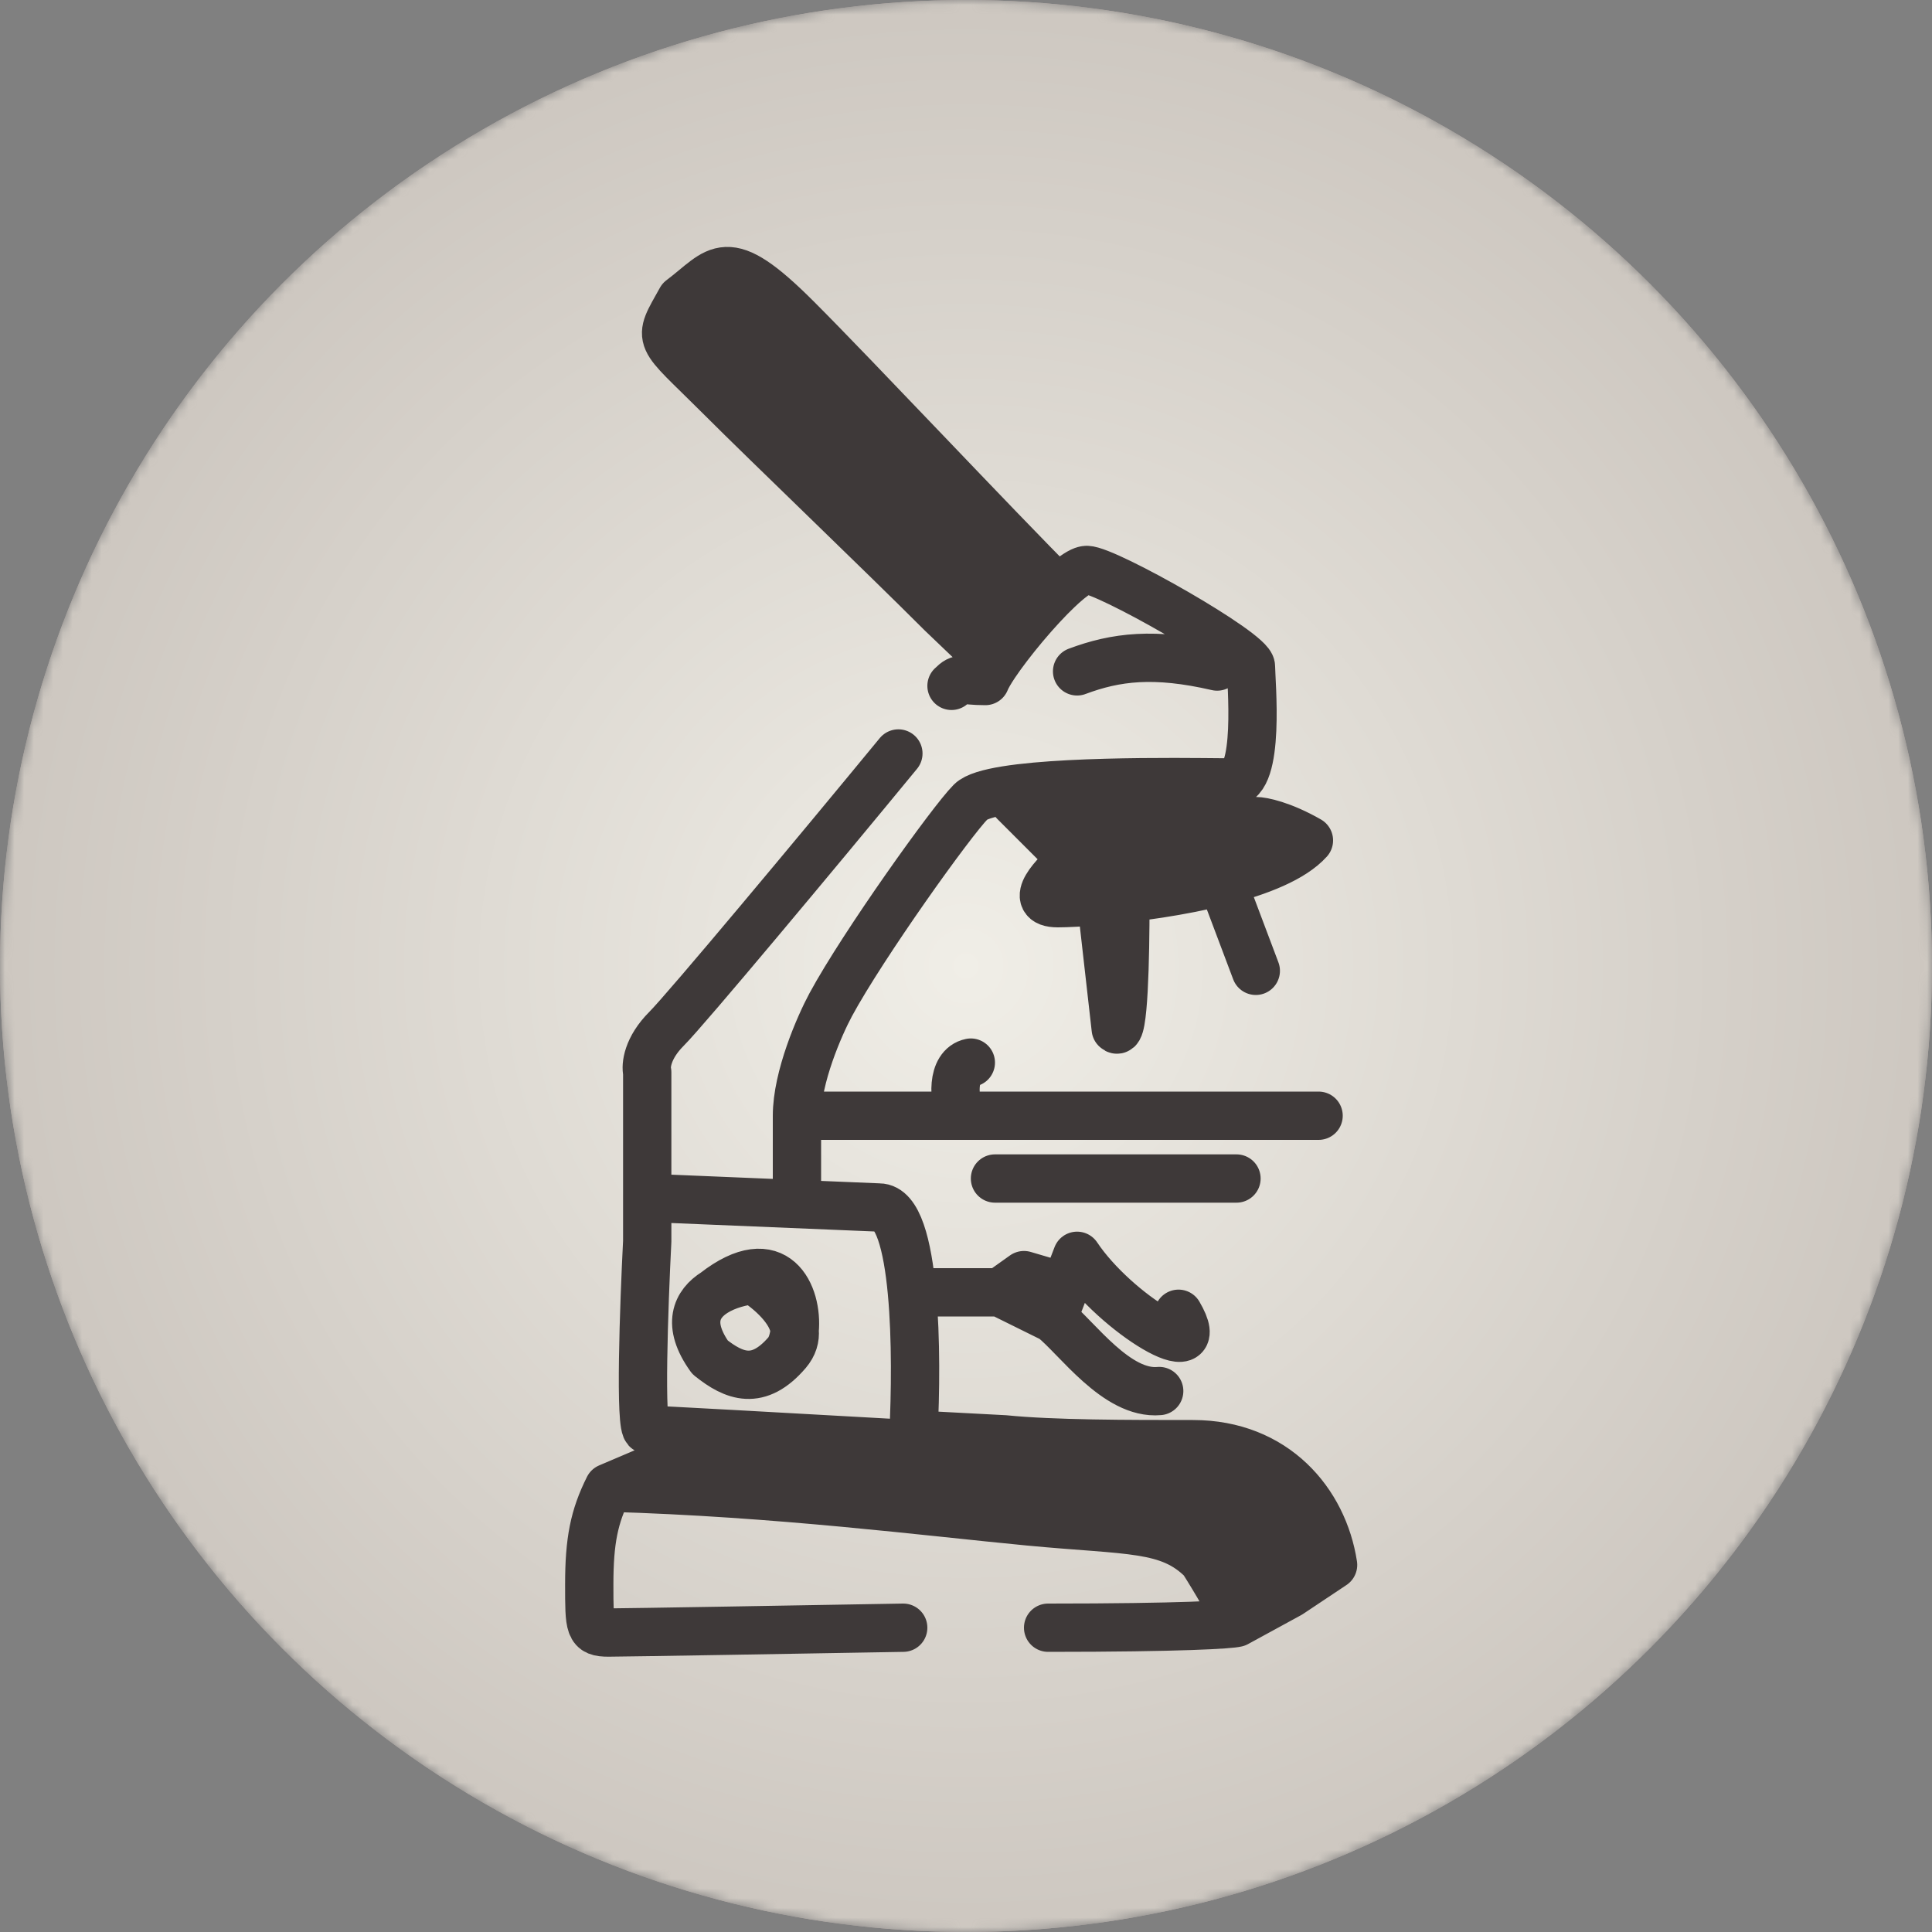 <svg width="200" height="200" viewBox="0 0 200 200" fill="none" xmlns="http://www.w3.org/2000/svg">
<rect x="0" y="0" width="200" height="200" fill="#808080" stroke="none"/>
<mask id="mask0" mask-type="alpha" maskUnits="userSpaceOnUse" x="0" y="0" width="200" height="200">
<circle cx="100" cy="100" r="100" fill="#E1D9D7"/>
</mask>
<g mask="url(#mask0)">
<circle cx="100" cy="100" r="100" fill="#E5CBC3"/>
<circle cx="100" cy="100" r="100" fill="url(#paint0_radial)"/>
<path d="M70.5 31C74.5 28 75 25.5 82.5 33C88.5 39 103.051 54.5 109.551 61C110.812 59.805 111.902 59 112.5 59C114.5 59 129.5 67.5 129.5 69C129.5 70.5 130.5 81 127.5 81C126.984 81 125.92 80.985 124.5 80.973C124.17 81.794 124.104 82.461 124.228 83C124.709 85.073 128.016 85.251 130 85C130.667 85 132.7 85.4 135.5 87C133.834 88.851 130.385 90.223 126.5 91.216C122.273 92.296 117.529 92.929 114 93.245C112.011 93.423 110.408 93.5 109.5 93.5C106.3 93.5 109.167 90.5 111 89L108 86L124.228 83C124.104 82.461 124.17 81.794 124.5 80.973C125.92 80.985 126.984 81 127.5 81C130.5 81 129.5 70.5 129.5 69C129.5 67.5 114.5 59 112.5 59C111.902 59 110.812 59.805 109.551 61C107.305 63.129 104.517 66.497 103 68.76L97.5 63.5C91 57 79.7 46.2 74.5 41C68 34.5 68 35.5 70.5 31Z" fill="#3E3939"/>
<path fill-rule="evenodd" clip-rule="evenodd" d="M81.5 140C82.127 139.268 82.336 138.497 82.262 137.734C82.614 134.11 80.364 128.833 74 133.78C75.21 133.021 76.769 132.63 78 132.5C79.6 133.485 82.055 135.579 82.262 137.734C82.172 138.666 81.909 139.489 81.5 140Z" fill="#3E3939"/>
<path d="M128 168L133.5 165L138 162C137 155.5 132 149.5 123.5 149.5C116.7 149.5 109 149.5 104 149L94.556 148.5C94.538 148.845 94.52 149.179 94.5 149.5C89.623 149.224 81.992 148.795 76 148.467L63 154C80.5 154.5 96 156.5 106.5 157.5C117 158.5 121 158 124.5 161.5C125.667 163.333 128 167.2 128 168Z" fill="#3E3939"/>
<path d="M109.551 61C103.051 54.5 88.5 39 82.5 33C75 25.5 74.5 28 70.5 31C68 35.5 68 34.5 74.5 41C79.7 46.2 91 57 97.5 63.5L103 68.76M109.551 61C110.812 59.805 111.902 59 112.5 59M109.551 61C107.305 63.129 104.517 66.497 103 68.76M112.5 59C114.5 59 129.5 67.5 129.5 69C129.5 70.5 130.5 81 127.5 81C126.984 81 125.92 80.985 124.5 80.973M112.5 59C110.837 59 105.369 65.226 103 68.76M82.5 124C82.5 122.833 82.5 119.5 82.5 115.5C82.5 111.5 84.834 106.167 86 104C89.334 97.833 98.5 85 100.5 83C102.57 80.93 117.665 80.917 124.5 80.973M67 124V111C66.834 110.333 67 108.5 69 106.5C71 104.5 84.5 88.333 93 78M67 124L91 125C92.946 125 93.946 128.868 94.401 133.78M67 124V128.5C66.667 135 66.2 148 67 148C67.359 148 71.14 148.201 76 148.467M98.5 71C99.5 70 99.5 70.5 102 70.5C102.169 70.079 102.521 69.475 103 68.76M126 69C119.5 67.5 115.5 68 111.5 69.5M81.5 140C78.5 143.5 76 142.5 73.5 140.5C71.055 137.077 72.097 134.974 74 133.78M81.5 140C81.909 139.489 82.172 138.666 82.262 137.734M81.5 140C82.127 139.268 82.336 138.497 82.262 137.734M74 133.78C75.21 133.021 76.769 132.63 78 132.5C79.6 133.485 82.055 135.579 82.262 137.734M74 133.78C80.364 128.833 82.614 134.11 82.262 137.734M63 154C61.5 157 61 159.5 61 164C61 168.5 61 169 63 169C64.6 169 84 168.667 93.5 168.5M63 154C80.5 154.5 96 156.5 106.5 157.5C117 158.5 121 158 124.5 161.5C125.667 163.333 128 167.2 128 168M63 154L76 148.467M108.5 168.5C122.5 168.5 127.333 168.167 128 168M128 168L133.5 165L138 162C137 155.5 132 149.5 123.5 149.5C116.7 149.5 109 149.5 104 149L94.556 148.5M84 115.5C89.698 115.5 94.852 115.5 99.5 115.5M136.5 115.5C135.933 115.5 125.852 115.5 99.5 115.5M99.5 115.5C98.667 113.833 98.5 110.4 100.5 110M105 83L108 86M111 89C109.167 90.5 106.3 93.5 109.5 93.5C110.408 93.5 112.011 93.423 114 93.245M111 89L129.5 86M111 89L108 86M124.5 80.973C124.17 81.794 124.104 82.461 124.228 83M114 93.245L115.5 106.5C116.333 107.5 116.5 99.1 116.5 93.5M114 93.245C117.529 92.929 122.273 92.296 126.5 91.216M126.5 91.216C130.385 90.223 133.834 88.851 135.5 87C132.7 85.4 130.667 85 130 85C128.016 85.251 124.709 85.073 124.228 83M126.5 91.216L130 100.5M103 122H128M122 136C125.5 142 115.5 136 111.5 130L110.25 133.25M120 144C115.6 144.4 111.5 138.5 109 136.5M109 136.5L103.5 133.78M109 136.5L110.25 133.25M94.401 133.78H103.5M94.401 133.78C94.845 138.566 94.772 144.342 94.556 148.5M103.5 133.78L106 132L110.25 133.25M108 86L124.228 83M94.556 148.5C94.538 148.845 94.52 149.179 94.5 149.5C89.623 149.224 81.992 148.795 76 148.467" stroke="#3E3939" stroke-width="5" stroke-linecap="round" stroke-linejoin="round"/>
</g>
<defs>
<radialGradient id="paint0_radial" cx="0" cy="0" r="1" gradientUnits="userSpaceOnUse" gradientTransform="translate(100 100) rotate(90) scale(100)">
<stop stop-color="#F0EEE7"/>
<stop offset="1" stop-color="#CDC7C0"/>
</radialGradient>
</defs>
</svg>
